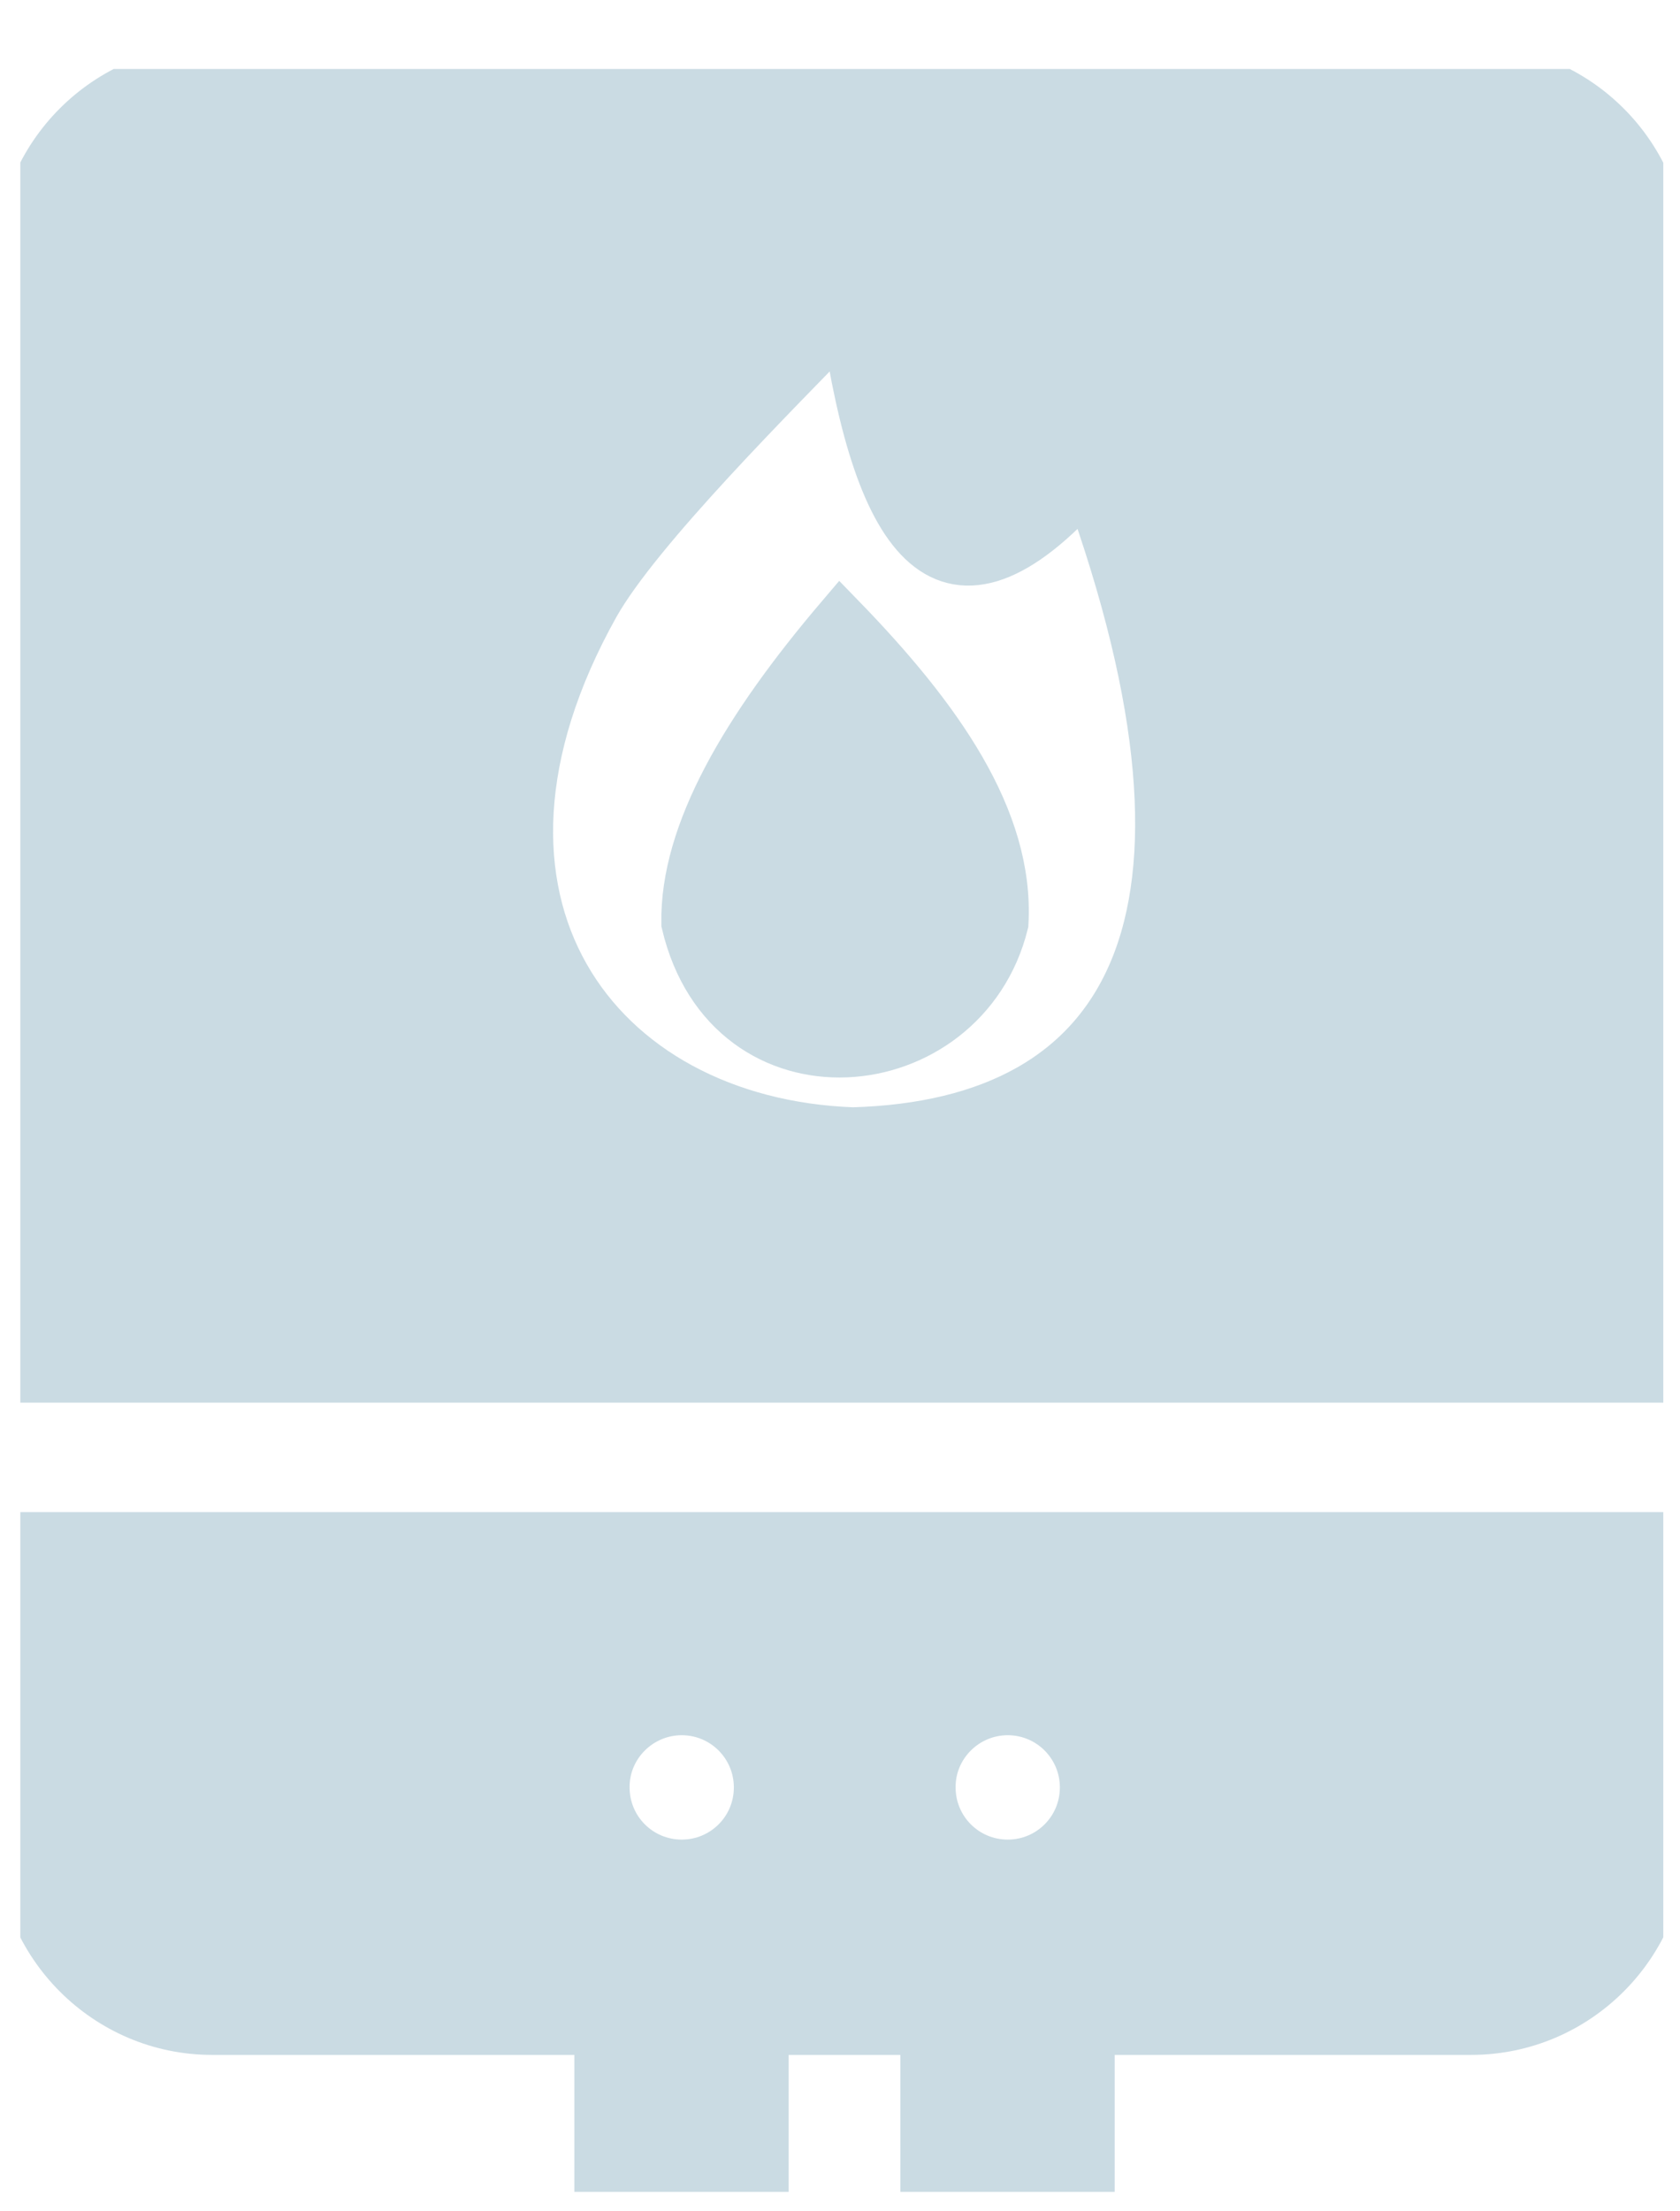 <svg width="19" height="25" viewBox="0 0 19 25" fill="none" xmlns="http://www.w3.org/2000/svg">
<g clip-path="url(#clip0_31_48)">
<path fill-rule="evenodd" clip-rule="evenodd" d="M2.397 0.793H16.639C17.827 0.793 18.797 1.765 18.797 2.953V4.425V13.414V15.574H16.639H2.397H0.243V13.414V4.421V2.949C0.243 1.765 1.214 0.793 2.397 0.793ZM9.646 12.802C6.735 12.696 4.843 10.195 6.726 6.833C7.209 5.977 8.765 4.434 9.571 3.6C9.939 6.124 10.701 7.263 12.301 5.45C14.118 10.443 12.779 12.713 9.646 12.802Z" fill="#CADBE3" stroke="#CADBE3" stroke-width="0.567" stroke-miterlimit="22.926"/>
<path fill-rule="evenodd" clip-rule="evenodd" d="M2.397 22.948H16.639C17.827 22.948 18.797 21.977 18.797 20.789V19.317V17.379H0.243V19.317V20.789C0.243 21.977 1.214 22.948 2.397 22.948ZM11.397 19.334C11.88 19.334 12.27 19.725 12.27 20.208C12.27 20.691 11.88 21.081 11.397 21.081C10.914 21.081 10.524 20.691 10.524 20.208C10.52 19.729 10.914 19.334 11.397 19.334ZM7.71 19.334C8.193 19.334 8.583 19.725 8.583 20.208C8.583 20.691 8.193 21.081 7.71 21.081C7.227 21.081 6.837 20.691 6.837 20.208C6.833 19.729 7.227 19.334 7.71 19.334Z" fill="#CADBE3" stroke="#CADBE3" stroke-width="0.567" stroke-miterlimit="22.926"/>
<path fill-rule="evenodd" clip-rule="evenodd" d="M6.779 22.496H8.636V24.767H6.779V22.496Z" fill="#CADBE3" stroke="#CADBE3" stroke-width="0.567" stroke-miterlimit="22.926"/>
<path fill-rule="evenodd" clip-rule="evenodd" d="M10.466 22.496H12.323V24.767H10.466V22.496Z" fill="#CADBE3" stroke="#CADBE3" stroke-width="0.567" stroke-miterlimit="22.926"/>
<path fill-rule="evenodd" clip-rule="evenodd" d="M11.348 10.438C11.415 9.263 10.604 8.119 9.505 6.988C8.441 8.239 7.745 9.414 7.763 10.438C8.251 12.509 10.896 12.257 11.348 10.438Z" fill="#CADBE3" stroke="#CADBE3" stroke-width="0.567" stroke-miterlimit="22.926"/>
</g>
<defs>
<clipPath id="clip0_31_48">
<rect width="18.581" height="24" fill="white" transform="translate(0.23 0.78)"/>
</clipPath>
</defs>
</svg>
